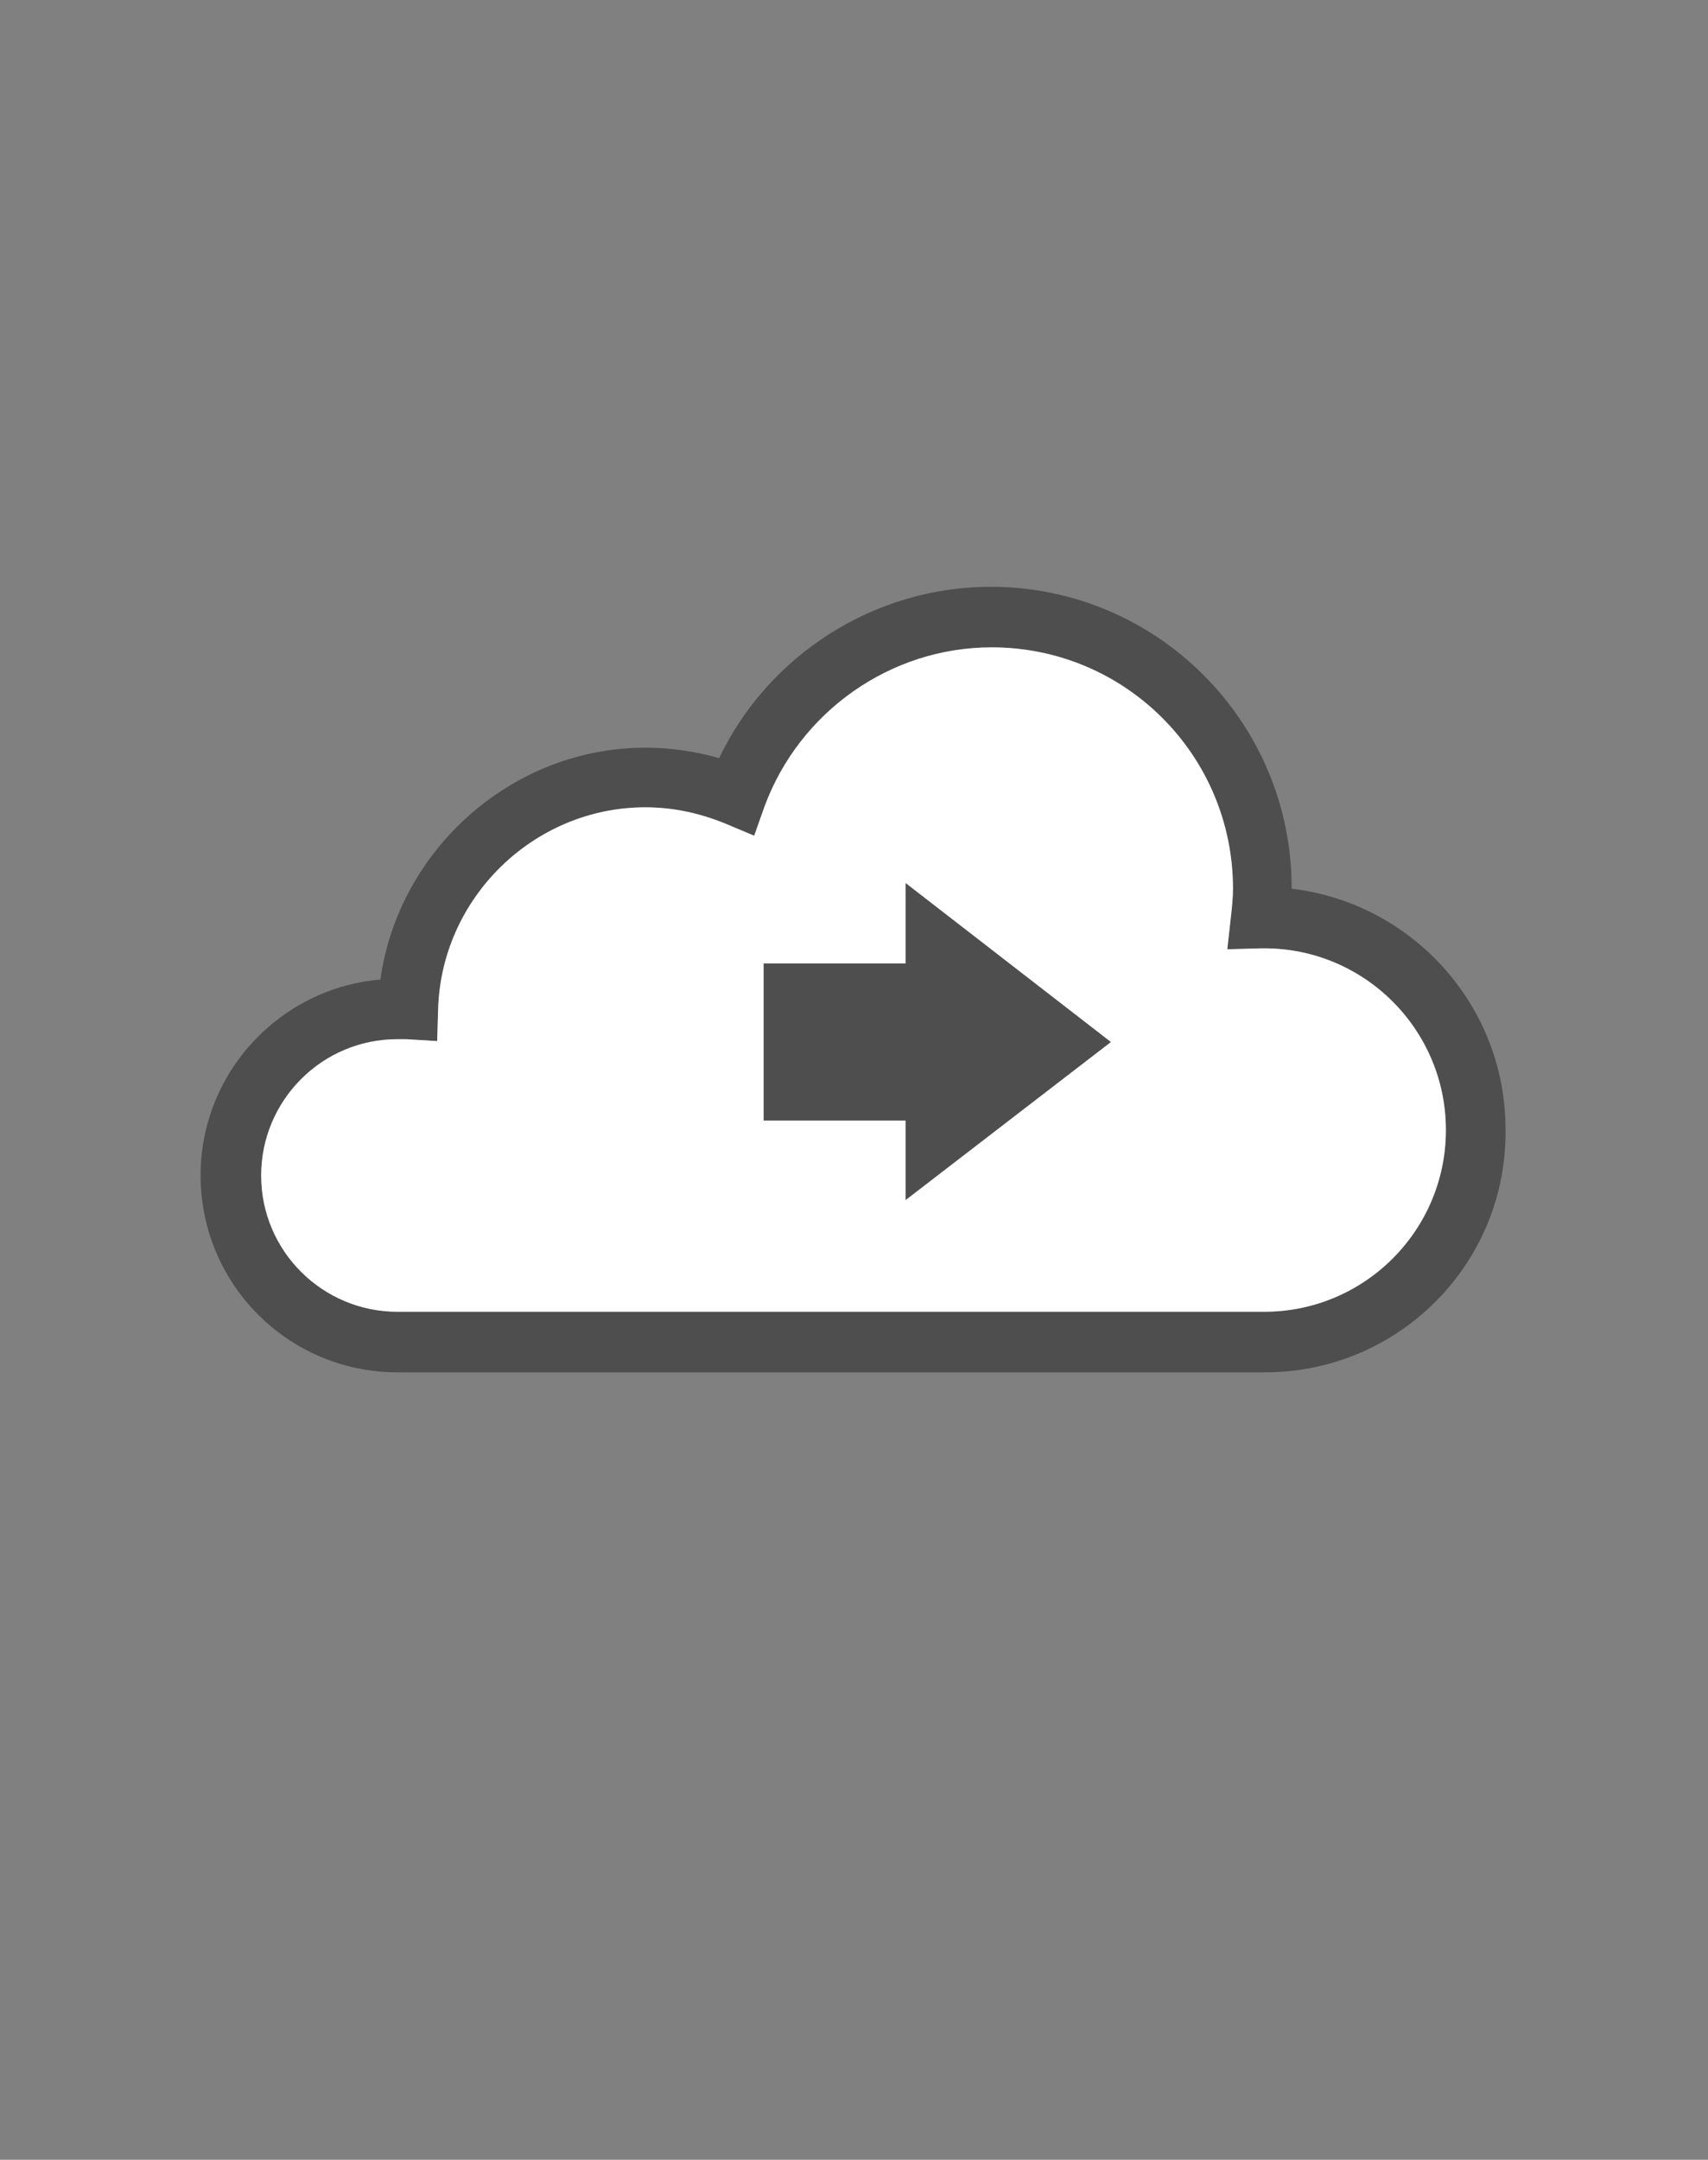 <?xml version="1.0" encoding="utf-8"?>
<!-- Generator: Adobe Illustrator 19.1.0, SVG Export Plug-In . SVG Version: 6.00 Build 0)  -->
<!DOCTYPE svg PUBLIC "-//W3C//DTD SVG 1.1//EN" "http://www.w3.org/Graphics/SVG/1.1/DTD/svg11.dtd">
<svg version="1.1" id="Layer_1" xmlns="http://www.w3.org/2000/svg" xmlns:xlink="http://www.w3.org/1999/xlink" x="0px" y="0px"
	 viewBox="0 0 180.5 228.2" enable-background="new 0 0 180.5 228.2" xml:space="preserve">
<rect x="0" y="0" width="180.5" height="228.2" fill="#808080" stroke="none"/>
<path fill="#4E4E4E" d="M133.7,145H42c-11.5,0-20.8-9.3-20.8-20.8c0-10.9,8.4-19.8,19-20.7C42.1,89.8,54.1,79,68.2,79
	c2.7,0,5.3,0.4,7.8,1.1c5.2-10.9,16.4-18.1,28.7-18.1c17.6,0,31.8,14.3,31.8,31.8c0,0,0,0.1,0,0.1c12.7,1.5,22.6,12.3,22.6,25.4
	C159.3,133.5,147.8,145,133.7,145z M42,109.8c-8,0-14.4,6.5-14.4,14.4c0,8,6.5,14.4,14.4,14.4h91.6c10.6,0,19.2-8.6,19.2-19.2
	s-8.6-19.2-19.2-19.2l-0.3,0l-3.6,0.1l0.4-3.6c0.1-0.9,0.2-1.9,0.2-2.8c0-14.1-11.4-25.5-25.5-25.5c-10.7,0-20.3,6.8-24,16.8
	l-1.1,3.1l-3.1-1.3c-2.7-1.1-5.5-1.7-8.4-1.7c-11.8,0-21.6,9.6-21.9,21.4l-0.1,3.3l-3.3-0.2C42.7,109.8,42.3,109.8,42,109.8z"/>
<path fill="#FFFFFF" d="M42,109.8c-8,0-14.4,6.5-14.4,14.4c0,8,6.5,14.4,14.4,14.4h91.6c10.6,0,19.2-8.6,19.2-19.2
	s-8.6-19.2-19.2-19.2l-0.3,0l-3.6,0.1l0.4-3.6c0.1-0.9,0.2-1.9,0.2-2.8c0-14.1-11.4-25.5-25.5-25.5c-10.7,0-20.3,6.8-24,16.8
	l-1.1,3.1l-3.1-1.3c-2.7-1.1-5.5-1.7-8.4-1.7c-11.8,0-21.6,9.6-21.9,21.4l-0.1,3.3l-3.3-0.2C42.7,109.8,42.3,109.8,42,109.8z"/>
<polygon fill="#4E4E4E" points="117.4,110.1 95.7,93.3 95.7,101.8 80.7,101.8 80.7,118.4 95.7,118.4 95.7,126.8 "/>
</svg>
